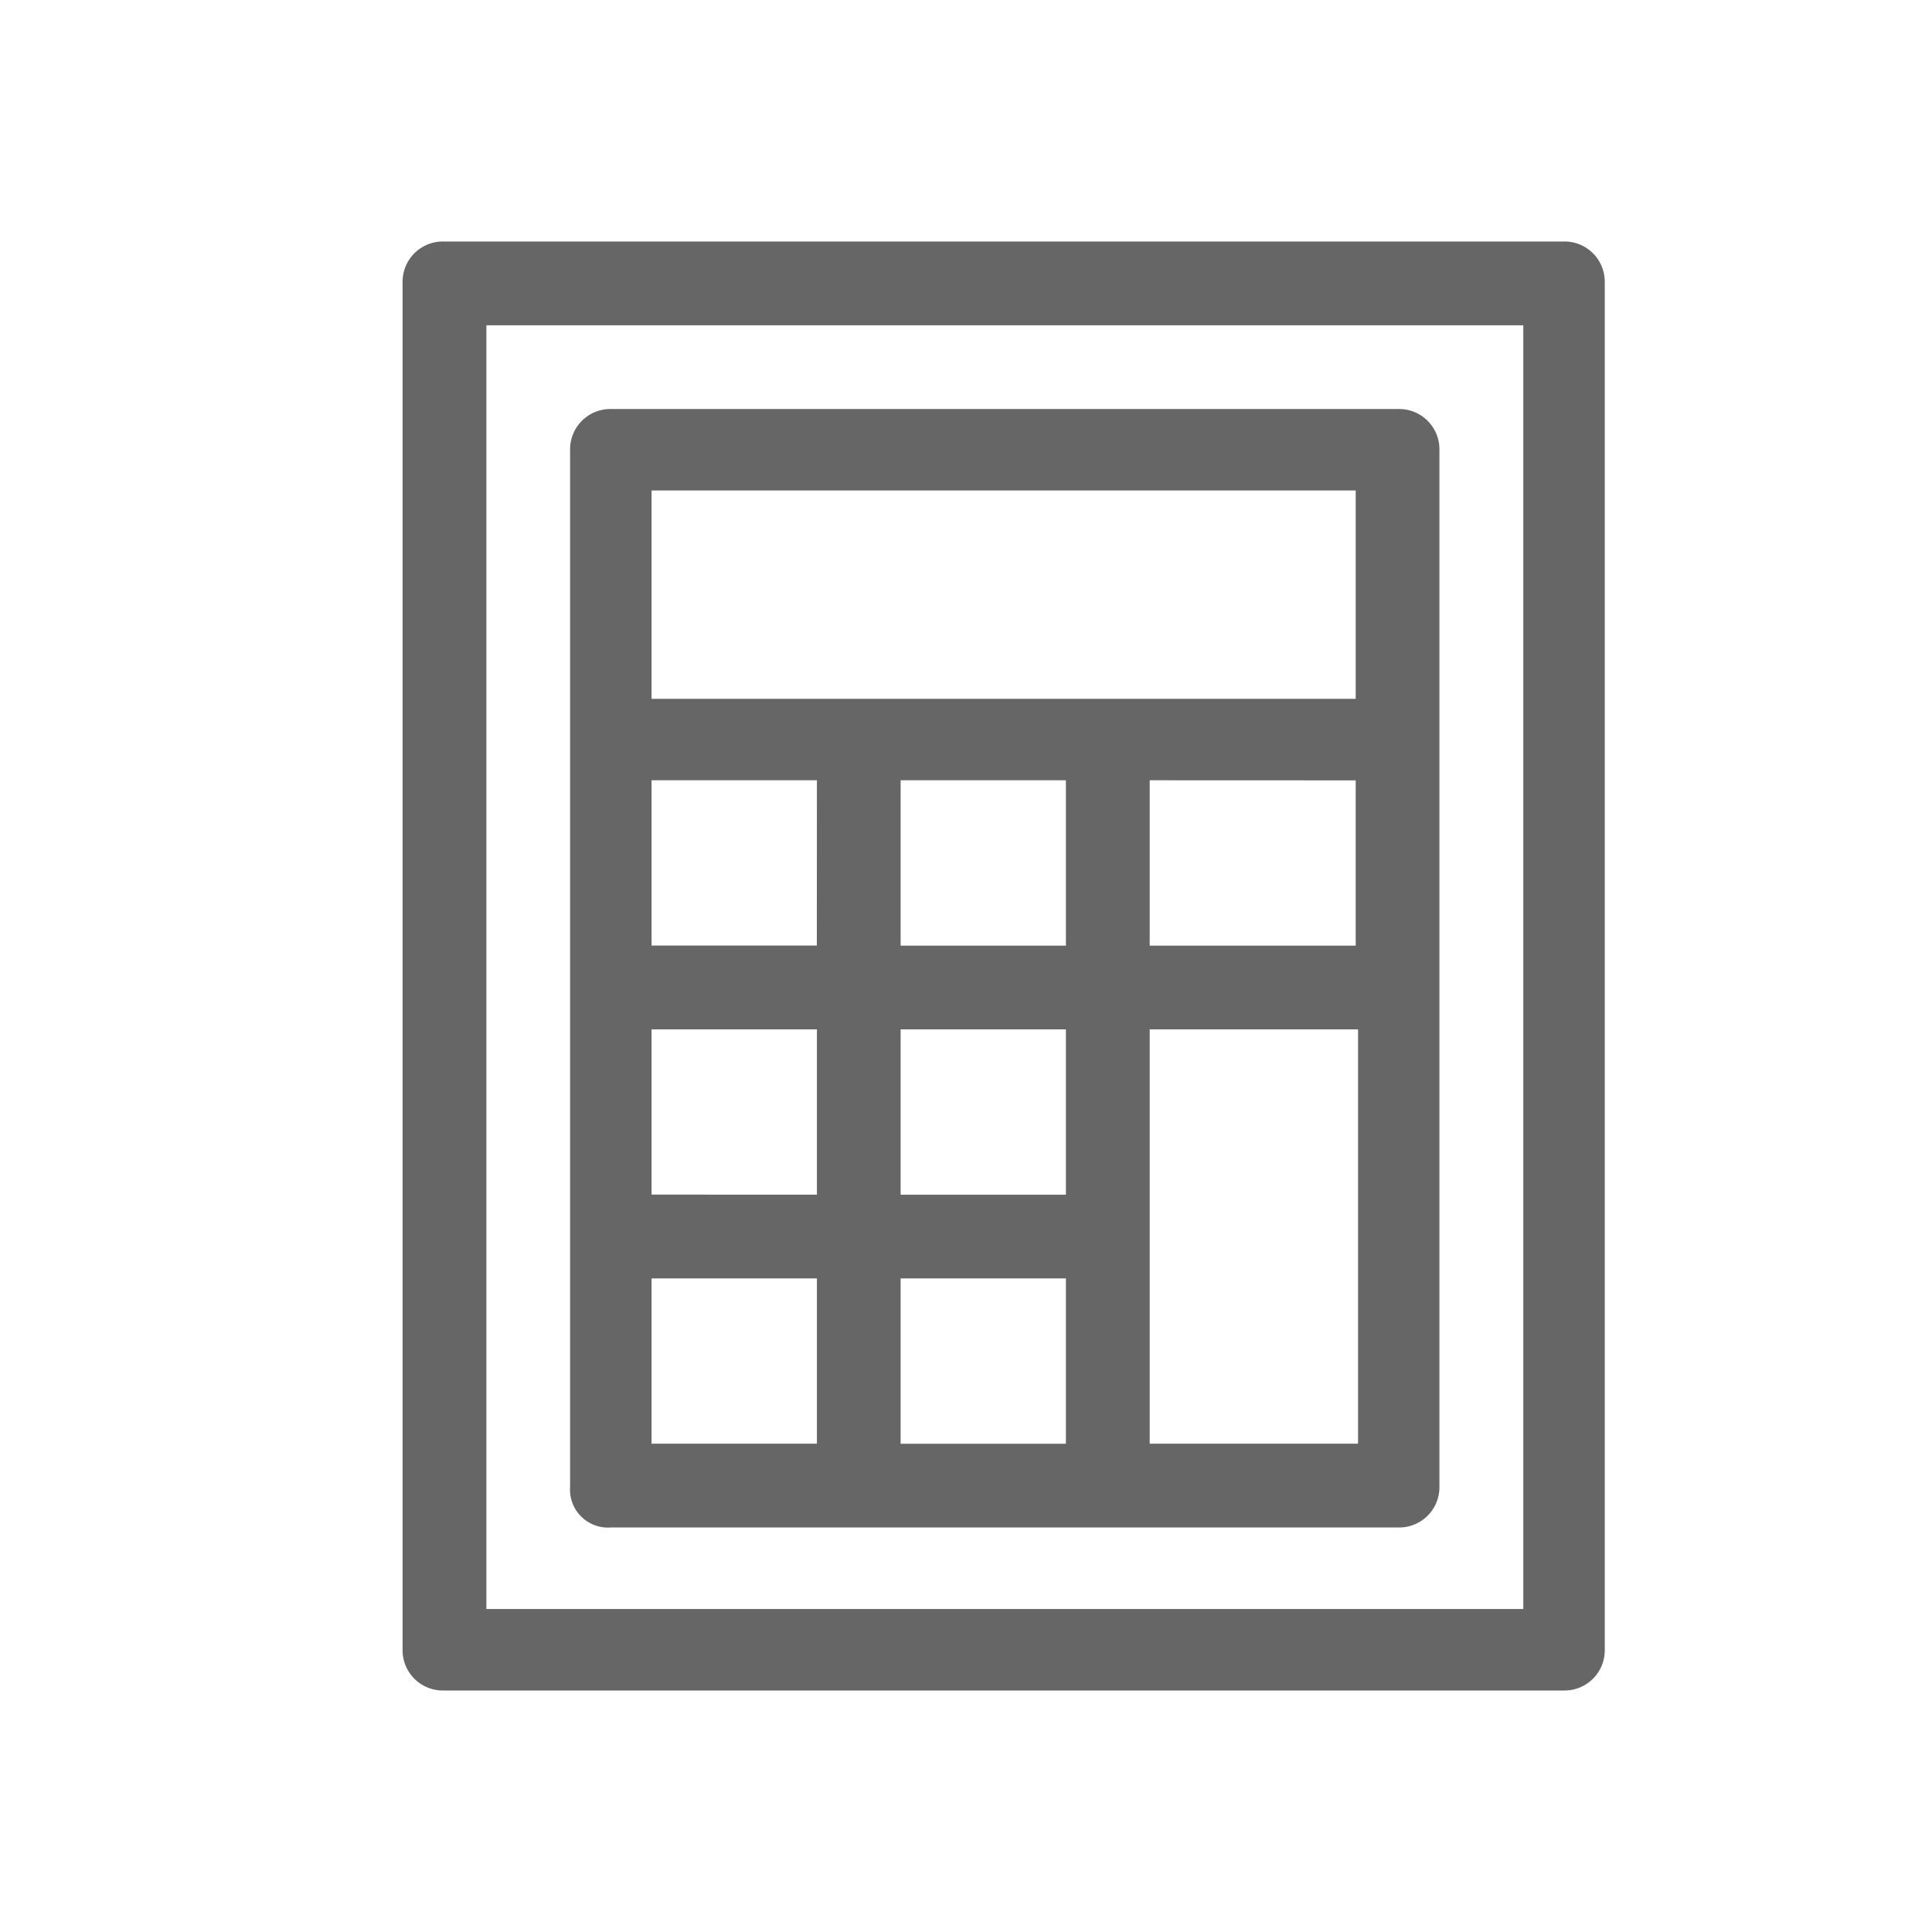 <svg xmlns="http://www.w3.org/2000/svg" viewBox="0 0 24 24"><defs><style>.a{fill:none;}.b{fill:rgba(0,0,0,0.6);}</style></defs><g transform="translate(-1087 -5165)"><rect class="a" width="24" height="24" transform="translate(1087 5165)"/><g transform="translate(1092.001 5168)"><path class="b" d="M7.9,21.294h9.787a.5.5,0,0,0,.506-.506V7.906a.5.5,0,0,0-.506-.506H7.9a.5.5,0,0,0-.506.506V20.788A.472.472,0,0,0,7.9,21.294Zm9.253-9.281v2.053H14.594V12.012Zm-3.6,2.053H11.5V12.012h2.053Zm0,6.188H11.5V18.2h2.053Zm0-3.094H11.5V15.106h2.053ZM8.406,15.106H10.46v2.053H8.406Zm2.053-1.041H8.406V12.012H10.46ZM8.406,18.2H10.46v2.053H8.406Zm6.188,2.053V15.106h2.588v5.147ZM8.406,8.412h8.747V11H8.406Z" transform="translate(-5.313 -5.319)"/><path class="b" d="M14.428,0H.506A.5.5,0,0,0,0,.506V17.494A.5.5,0,0,0,.506,18H14.428a.5.5,0,0,0,.506-.506V.506A.5.5,0,0,0,14.428,0Zm-.506,16.988H1.041V1.041H13.922Z"/></g></g></svg>
